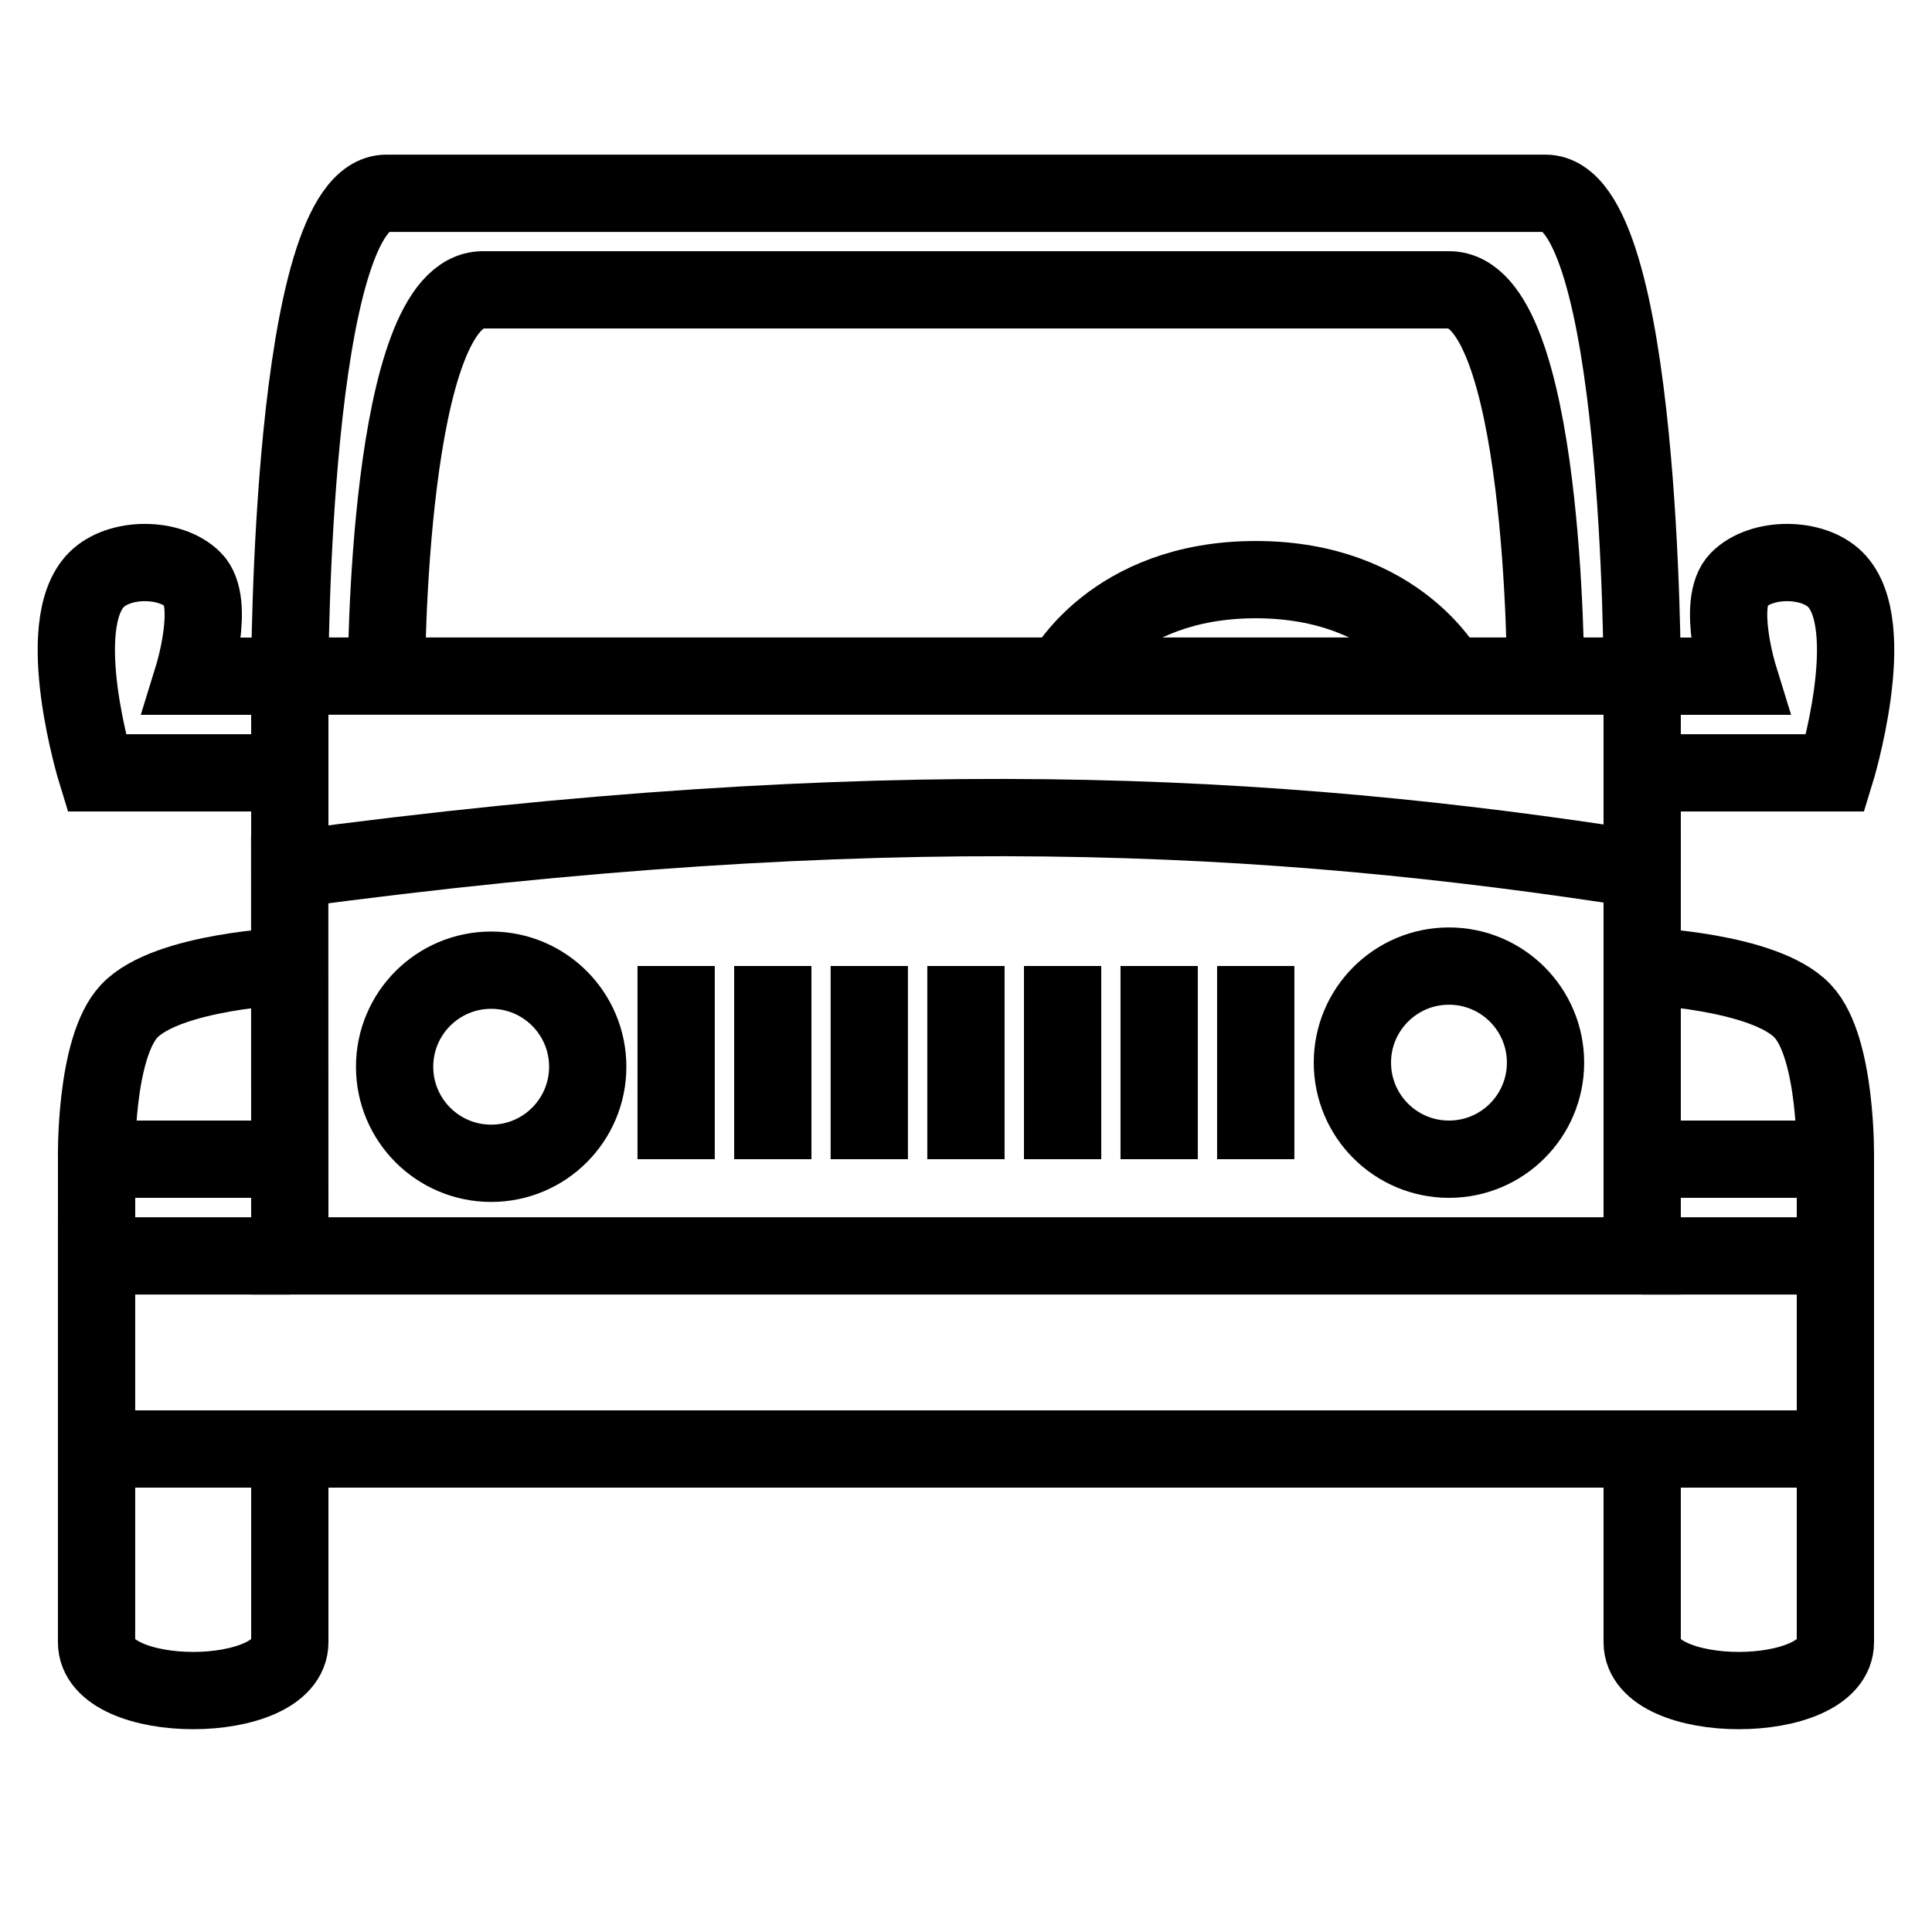 <svg xmlns="http://www.w3.org/2000/svg" viewBox="0 0 100 100" height="100" width="100">
    <g fill="none" stroke="black" stroke-width="4">
        <path d="M34.997 50v10M40 50v10m4.994-10v10m5.003-10v10M55 50v10m4.998-10v10m4.999-10v10M15 65.005h69.999V45c-19.33-3.027-39.565-4.087-70.004 0z"/>
        <circle cx="74.998" cy="55.002" r="4.998"/>
        <circle cy="55.214" cx="25.423" r="4.998"/>
        <path d="M15 65.004H4.998V75H95v-9.996H84.999M14.999 50s-6.331.242-8.307 2.332C4.892 54.237 4.998 60 4.998 60H15m69.999-10s6.327.242 8.303 2.332C95.106 54.237 95 60 95 60H84.999m-80 0v5.003M95 60v5.003M4.998 75v10.002c0 3.335 10.002 3.335 10.002 0V75m69.999 0v10.002c0 3.335 10.001 3.335 10.001 0V75M15 45.006v-10.01h69.999v10"/>
        <path d="M15 35s0-24.996 4.998-24.996h59.998C85 10.004 85 35 85 35"/>
        <path d="M20.002 35s0-19.998 4.994-19.998h50.006C80 15.002 80 35 80 35m-65 0H9.997s1.179-3.82 0-4.998c-1.175-1.18-3.82-1.18-4.999 0-2.358 2.358 0 10 0 10H15M84.999 35h4.998s-1.179-3.82 0-4.998c1.18-1.18 3.824-1.18 5.003 0 2.354 2.358 0 10 0 10H84.999"/>
        <path d="M55 35s2.53-4.998 9.997-4.998c7.47 0 10 4.998 10 4.998"/>
    </g>
</svg>
